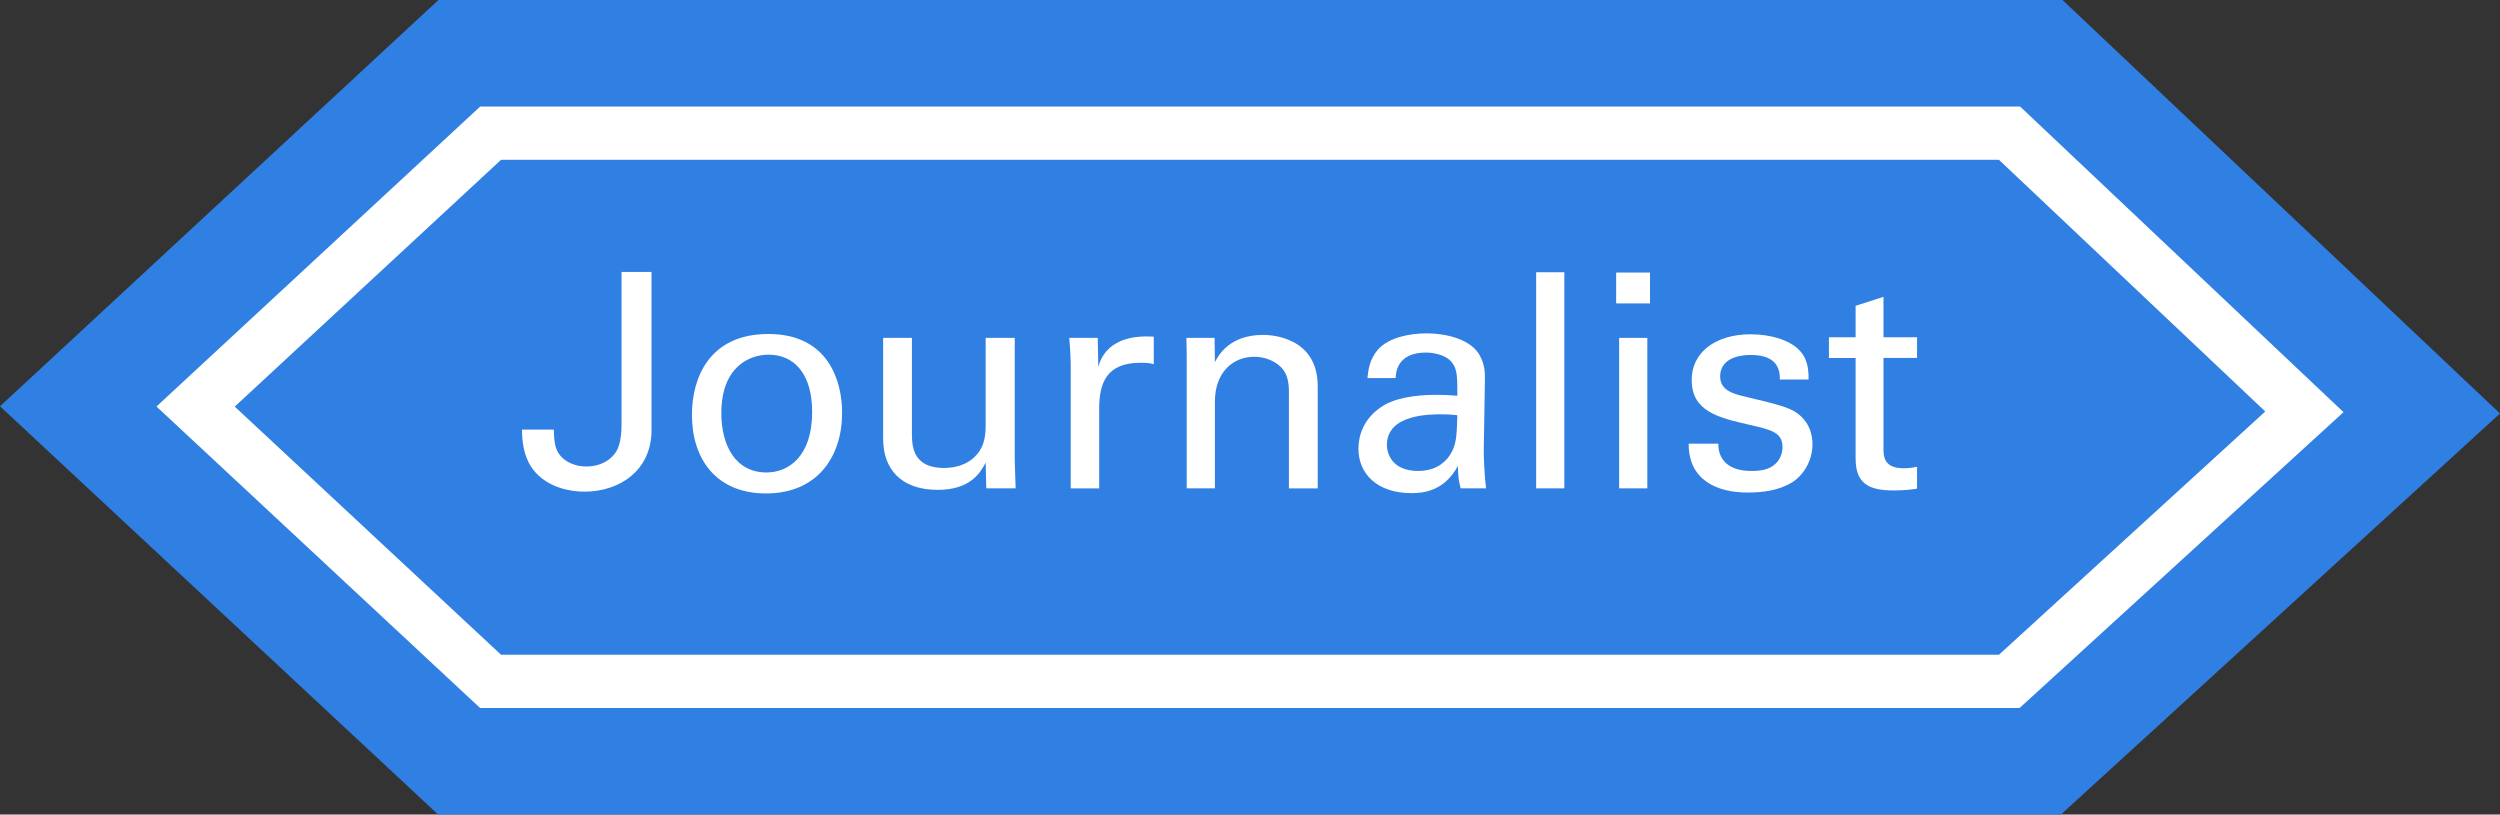 <?xml version="1.0" encoding="utf-8"?>
<!-- Generator: Adobe Illustrator 16.0.0, SVG Export Plug-In . SVG Version: 6.00 Build 0)  -->
<!DOCTYPE svg PUBLIC "-//W3C//DTD SVG 1.1//EN" "http://www.w3.org/Graphics/SVG/1.1/DTD/svg11.dtd">
<svg version="1.1" id="Layer_1" xmlns="http://www.w3.org/2000/svg" xmlns:xlink="http://www.w3.org/1999/xlink" x="0px" y="0px"
	 width="309.77px" height="100.93px" viewBox="0 0 309.77 100.93" enable-background="new 0 0 309.77 100.93" xml:space="preserve">
<rect x="0" y="0" width="309.77" height="100.93" fill="#333333" stroke="none"/>
<g>
	<g>
		<path fill="#307FE2" d="M255.363,100.93H54.291L0,50.342L54.325,0h201.234l54.21,51.234L255.363,100.93z M62.087,81.13
			l185.599-0.001l32.998-30.143l-0.001-0.001l-33-31.185H62.087l0,0l-33,30.582L62.087,81.13L62.087,81.13z"/>
	</g>
	<g>
		<polygon fill="#307FE2" points="59.843,17.378 26.843,47.961 24.237,50.375 26.837,52.795 59.837,83.543 60.787,84.429 
			62.086,84.429 247.682,84.429 248.962,84.429 249.908,83.566 282.908,53.422 285.53,51.028 282.949,48.587 249.949,17.401 
			248.995,16.5 247.682,16.5 62.086,16.5 60.792,16.5 		"/>
	</g>
	<g>
		<path fill="#FFFFFF" d="M250.241,87.729H59.488l-40.1-37.359L59.499,13.2h190.809l40.07,37.87L250.241,87.729z M62.086,81.129
			l185.598-0.001l32.999-30.142l0,0l-33-31.186l-185.597,0L29.086,50.382L62.086,81.129L62.086,81.129z"/>
	</g>
	<g>
		<path fill="#FFFFFF" d="M68.62,53.232c0.037,0.929,0.037,2.08,0.594,2.934c0.446,0.706,1.561,1.635,3.454,1.635
			c1.523,0,2.935-0.632,3.715-1.895c0.631-1.077,0.631-2.785,0.631-3.603V33.696h3.714v19.61c0,4.939-3.899,7.613-8.319,7.613
			c-1.411,0-4.531-0.334-6.388-2.785c-1.263-1.708-1.337-3.825-1.337-4.902H68.62z"/>
		<path fill="#FFFFFF" d="M95.208,41.384c7.465,0,9.136,5.868,9.136,9.768c0,5.46-3.082,9.991-9.434,9.991
			c-6.165,0-9.173-4.271-9.173-9.731C85.738,46.806,87.891,41.384,95.208,41.384z M94.985,58.542c2.638,0,5.646-1.894,5.646-7.502
			c0-4.643-2.154-7.094-5.422-7.094c-2.229,0-5.831,1.411-5.831,7.242C89.377,55.014,91.011,58.542,94.985,58.542z"/>
		<path fill="#FFFFFF" d="M112.994,41.867v11.996c0,1.82,0.409,4.123,3.975,4.123c1.745,0,3.38-0.595,4.382-2.08
			c0.78-1.114,0.78-2.562,0.78-3.491V41.867h3.603V57.02c0,0.371,0.074,2.451,0.111,3.491h-3.64l-0.074-3.194
			c-0.668,1.3-1.932,3.38-5.942,3.38c-4.605,0-6.76-2.637-6.76-6.313V41.867H112.994z"/>
		<path fill="#FFFFFF" d="M132.673,45.656c0-1.264-0.074-2.563-0.186-3.789h3.528l0.074,3.603c0.668-2.6,2.896-3.454,4.457-3.677
			c1.039-0.148,1.819-0.111,2.414-0.074v3.417c-0.187-0.074-0.409-0.111-0.669-0.148s-0.594-0.037-1.003-0.037
			c-4.122,0-5.088,2.451-5.088,5.646v9.916h-3.528V45.656z"/>
		<path fill="#FFFFFF" d="M147.044,44.021l-0.037-2.154h3.491l0.037,3.009c0.408-0.78,1.745-3.38,5.979-3.38
			c1.671,0,6.76,0.632,6.76,6.351v12.665h-3.566V48.664c0-1.226-0.148-2.34-1.002-3.194c-0.892-0.854-2.117-1.263-3.306-1.263
			c-2.525,0-4.865,1.82-4.865,5.571v10.733h-3.491V44.021z"/>
		<path fill="#FFFFFF" d="M180.985,60.511c-0.26-0.929-0.334-1.82-0.334-2.785c-1.671,3.082-4.196,3.379-5.757,3.379
			c-4.271,0-6.573-2.414-6.573-5.496c0-1.485,0.52-3.862,3.268-5.46c2.006-1.114,4.978-1.226,6.463-1.226
			c0.892,0,1.448,0.037,2.525,0.111c0-2.303,0-3.305-0.669-4.122c-0.705-0.929-2.228-1.226-3.23-1.226
			c-3.528,0-3.714,2.414-3.751,3.156h-3.491c0.111-0.965,0.223-2.265,1.3-3.527c1.411-1.561,4.048-2.006,6.017-2.006
			c2.711,0,5.607,0.854,6.61,2.748c0.595,1.114,0.632,2.006,0.632,2.86l-0.148,8.913c0,0.297,0.037,2.785,0.297,4.68H180.985z
			 M178.571,51.337c-1.411,0-6.722,0-6.722,3.788c0,1.188,0.742,3.231,3.862,3.231c1.782,0,3.12-0.705,3.974-2.006
			c0.78-1.263,0.817-2.302,0.892-4.902C179.945,51.375,179.425,51.337,178.571,51.337z"/>
		<path fill="#FFFFFF" d="M190.341,33.733h3.491v26.778h-3.491V33.733z"/>
		<path fill="#FFFFFF" d="M200.254,33.771h4.197v3.825h-4.197V33.771z M200.626,41.867h3.491v18.645h-3.491V41.867z"/>
		<path fill="#FFFFFF" d="M212.917,54.977c-0.037,1.412,0.706,3.38,4.086,3.38c1.448,0,2.525-0.26,3.269-1.188
			c0.371-0.482,0.594-1.114,0.594-1.745c0-1.82-1.3-2.154-4.085-2.786c-3.9-0.891-7.168-1.671-7.168-5.57
			c0-3.417,2.971-5.646,7.279-5.646c2.34,0,5.607,0.668,6.722,2.896c0.483,1.04,0.483,1.932,0.483,2.712h-3.565
			c0.111-2.823-2.34-3.046-3.603-3.046c-0.521,0-3.788,0-3.788,2.674c0,1.709,1.671,2.117,2.637,2.377
			c5.162,1.226,6.276,1.523,7.391,2.562c1.04,0.966,1.411,2.266,1.411,3.454c0,2.08-1.151,3.863-2.525,4.717
			c-1.634,1.003-3.603,1.263-5.534,1.263c-3.788,0-7.316-1.56-7.279-6.054H212.917z"/>
		<path fill="#FFFFFF" d="M226.619,41.792h3.306v-3.899l3.454-1.114v5.014h4.16v2.562h-4.16v11.18c0,0.929,0,2.488,2.488,2.488
			c0.706,0,1.374-0.111,1.672-0.186v2.711c-0.632,0.111-1.635,0.223-2.897,0.223c-3.194,0-4.717-0.929-4.717-3.974V44.355h-3.306
			V41.792z"/>
	</g>
</g>
</svg>
